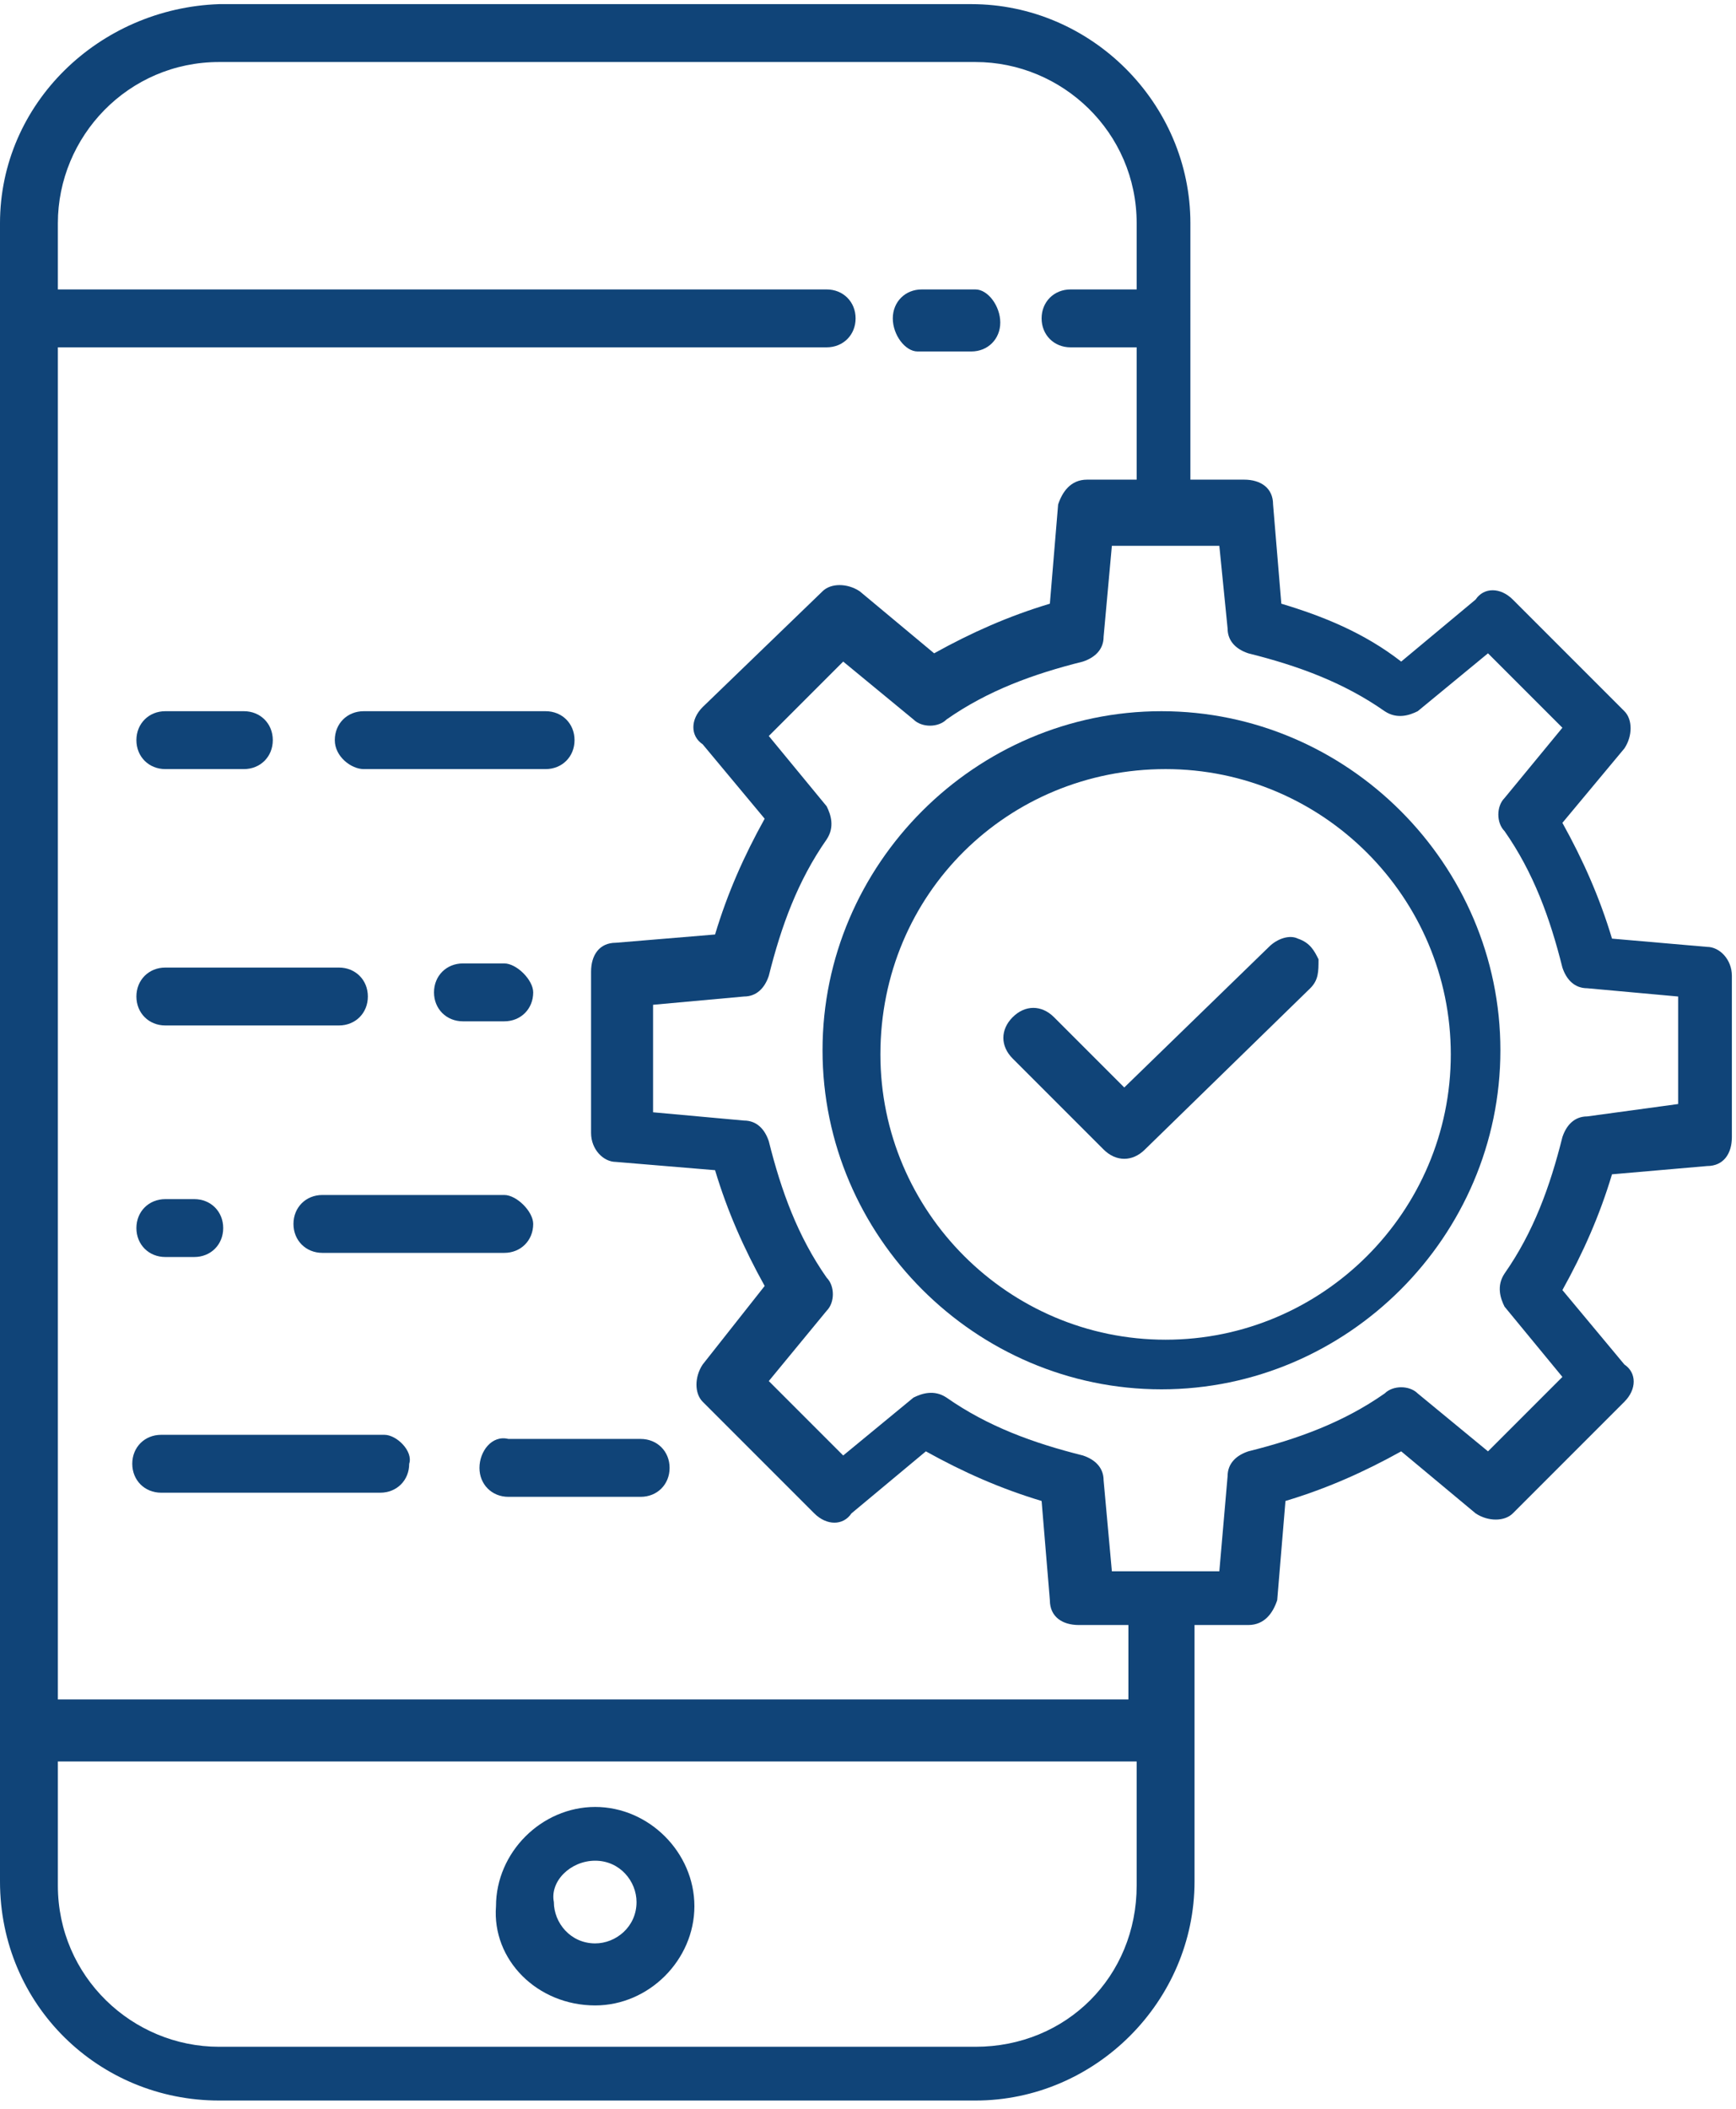 <?xml version="1.0" encoding="utf-8"?>
<!-- Generator: Adobe Illustrator 24.0.2, SVG Export Plug-In . SVG Version: 6.00 Build 0)  -->
<svg version="1.1" id="Layer_1" xmlns="http://www.w3.org/2000/svg" xmlns:xlink="http://www.w3.org/1999/xlink" x="0px" y="0px"
	 viewBox="0 0 42 51" style="enable-background:new 0 0 42 51;" xml:space="preserve">
<style type="text/css">
	.st0{fill:#FC6A55;}
	.st1{stroke:#FFFFFF;stroke-width:0.25;stroke-miterlimit:10;}
	.st2{fill:#656D7A;}
	.st3{fill:#FFFFFF;}
	.st4{filter:url(#Adobe_OpacityMaskFilter);}
	.st5{fill-rule:evenodd;clip-rule:evenodd;fill:#FFFFFF;}
	.st6{mask:url(#mask-2_8_);fill-rule:evenodd;clip-rule:evenodd;}
	.st7{filter:url(#Adobe_OpacityMaskFilter_1_);}
	.st8{mask:url(#mask-2_7_);fill-rule:evenodd;clip-rule:evenodd;}
	.st9{filter:url(#Adobe_OpacityMaskFilter_2_);}
	.st10{mask:url(#mask-2_6_);fill-rule:evenodd;clip-rule:evenodd;}
	.st11{filter:url(#Adobe_OpacityMaskFilter_3_);}
	.st12{mask:url(#mask-2_5_);fill-rule:evenodd;clip-rule:evenodd;}
	.st13{filter:url(#Adobe_OpacityMaskFilter_4_);}
	.st14{mask:url(#mask-2_2_);fill:none;stroke:#000000;stroke-width:2;}
	.st15{fill:#434343;}
	.st16{fill:#434343;stroke:#F9F9F9;stroke-width:0.25;stroke-miterlimit:10;}
	.st17{fill:none;stroke:#FC6A55;stroke-width:0.5;stroke-miterlimit:10;}
	.st18{fill:none;stroke:#FC6A55;stroke-width:0.75;stroke-miterlimit:10;}
	.st19{fill:#FC6A55;stroke:#FC6A55;stroke-width:0.5;stroke-miterlimit:10;}
	.st20{opacity:0.153;fill:url(#Path_144_);enable-background:new    ;}
	.st21{opacity:0.1;fill:#590BB2;enable-background:new    ;}
	.st22{fill:#8E8CA8;}
	.st23{fill:#F5F4F9;}
	.st24{fill:#FFD5B8;}
	.st25{fill:#FC8473;}
	.st26{fill:#1C3475;}
	.st27{fill:#DDD9E4;}
	.st28{fill:#828FB3;}
	.st29{opacity:7.584635e-02;fill:url(#Path_145_);enable-background:new    ;}
	.st30{fill:#FFBE92;}
	.st31{fill:#FB8E7F;}
	.st32{fill:#FDB1A6;}
	.st33{fill:#FC806F;}
	.st34{fill:#FFE783;}
	.st35{fill:#104478;}
</style>
<g id="final-design_22_">
	<g id="invensis.net-2.0-solustion-detail-page-tab-1_13_" transform="translate(-644, -1199)">
		<g id="app_1_" transform="translate(644, 1199)">
			<path id="Shape_45_" class="st35" d="M5.3,50.8h18.3c2.9,0,5.3-2.4,5.3-5.3v-6.2h1.3c0.4,0,0.6-0.3,0.7-0.6l0.2-2.4
				c1-0.3,1.9-0.7,2.8-1.2l1.8,1.5c0.3,0.2,0.7,0.2,0.9,0l2.7-2.7c0.3-0.3,0.3-0.7,0-0.9l-1.5-1.8c0.5-0.9,0.9-1.8,1.2-2.8l2.3-0.2
				c0.4,0,0.6-0.3,0.6-0.7v-3.9c0-0.4-0.3-0.7-0.6-0.7L39,22.7c-0.3-1-0.7-1.9-1.2-2.8l1.5-1.8c0.2-0.3,0.2-0.7,0-0.9l-2.7-2.7
				c-0.3-0.3-0.7-0.3-0.9,0l-1.8,1.5C33,15.3,32,14.9,31,14.6l-0.2-2.4c0-0.4-0.3-0.6-0.7-0.6h-1.3V5.4c0-2.9-2.4-5.3-5.3-5.3H5.3
				C2.4,0.2,0,2.5,0,5.4v40.1C0,48.5,2.4,50.8,5.3,50.8z M29.7,15.2c0,0.3,0.2,0.5,0.5,0.6c1.2,0.3,2.3,0.7,3.3,1.4
				c0.3,0.2,0.6,0.1,0.8,0l1.7-1.4l1.8,1.8l-1.4,1.7c-0.2,0.2-0.2,0.6,0,0.8c0.7,1,1.1,2.1,1.4,3.3c0.1,0.3,0.3,0.5,0.6,0.5l2.2,0.2
				v2.6L38.4,27c-0.3,0-0.5,0.2-0.6,0.5c-0.3,1.2-0.7,2.3-1.4,3.3c-0.2,0.3-0.1,0.6,0,0.8l1.4,1.7l-1.8,1.8l-1.7-1.4
				c-0.2-0.2-0.6-0.2-0.8,0c-1,0.7-2.1,1.1-3.3,1.4c-0.3,0.1-0.5,0.3-0.5,0.6L29.5,38h-2.6l-0.2-2.2c0-0.3-0.2-0.5-0.5-0.6
				c-1.2-0.3-2.3-0.7-3.3-1.4c-0.3-0.2-0.6-0.1-0.8,0l-1.7,1.4l-1.8-1.8l1.4-1.7c0.2-0.2,0.2-0.6,0-0.8c-0.7-1-1.1-2.1-1.4-3.3
				c-0.1-0.3-0.3-0.5-0.6-0.5l-2.2-0.2v-2.6l2.2-0.2c0.3,0,0.5-0.2,0.6-0.5c0.3-1.2,0.7-2.3,1.4-3.3c0.2-0.3,0.1-0.6,0-0.8l-1.4-1.7
				l1.8-1.8l1.7,1.4c0.2,0.2,0.6,0.2,0.8,0c1-0.7,2.1-1.1,3.3-1.4c0.3-0.1,0.5-0.3,0.5-0.6l0.2-2.2h2.6L29.7,15.2z M5.3,1.5h18.3
				c2.1,0,3.9,1.7,3.9,3.9V7h-1.6c-0.4,0-0.7,0.3-0.7,0.7s0.3,0.7,0.7,0.7h1.6v3.2h-1.2c-0.4,0-0.6,0.3-0.7,0.6l-0.2,2.4
				c-1,0.3-1.9,0.7-2.8,1.2l-1.8-1.5c-0.3-0.2-0.7-0.2-0.9,0L17,17.1c-0.3,0.3-0.3,0.7,0,0.9l1.5,1.8c-0.5,0.9-0.9,1.8-1.2,2.8
				l-2.4,0.2c-0.4,0-0.6,0.3-0.6,0.7v3.9c0,0.4,0.3,0.7,0.6,0.7l2.4,0.2c0.3,1,0.7,1.9,1.2,2.8L17,33c-0.2,0.3-0.2,0.7,0,0.9
				l2.7,2.7c0.3,0.3,0.7,0.3,0.9,0l1.8-1.5c0.9,0.5,1.8,0.9,2.8,1.2l0.2,2.4c0,0.4,0.3,0.6,0.7,0.6h1.2v1.8H1.4V8.4H20
				c0.4,0,0.7-0.3,0.7-0.7S20.4,7,20,7H1.4V5.4C1.4,3.3,3.1,1.5,5.3,1.5z M1.4,42.6h26.1v3c0,2.2-1.7,3.9-3.9,3.9H5.3
				c-2.1,0-3.9-1.7-3.9-3.9V42.6z"/>
			<path id="Path_143_" class="st35" d="M22.2,8.5h1.3c0.4,0,0.7-0.3,0.7-0.7S23.9,7,23.6,7h-1.3c-0.4,0-0.7,0.3-0.7,0.7
				S21.9,8.5,22.2,8.5z"/>
			<path id="Shape_44_" class="st35" d="M14.4,48.5c1.3,0,2.4-1.1,2.4-2.4c0-1.3-1.1-2.4-2.4-2.4s-2.4,1.1-2.4,2.4
				C11.9,47.4,13,48.5,14.4,48.5z M14.4,45c0.6,0,1,0.5,1,1c0,0.6-0.5,1-1,1c-0.6,0-1-0.5-1-1C13.3,45.5,13.8,45,14.4,45L14.4,45z"
				/>
			<path id="Shape_43_" class="st35" d="M19.9,25.4c0,4.5,3.7,8.2,8.2,8.2s8.2-3.7,8.2-8.2s-3.7-8.2-8.2-8.2
				C23.6,17.2,19.9,20.9,19.9,25.4z M28.2,18.6c3.8,0,6.9,3.1,6.9,6.9s-3.1,6.9-6.9,6.9s-6.9-3.1-6.9-6.9
				C21.3,21.6,24.4,18.6,28.2,18.6L28.2,18.6z"/>
			<path id="Path_142_" class="st35" d="M26.7,27.8c0.3,0.3,0.7,0.3,1,0l4-3.9c0.2-0.2,0.2-0.4,0.2-0.7c-0.1-0.2-0.2-0.4-0.5-0.5
				c-0.2-0.1-0.5,0-0.7,0.2l-3.5,3.4l-1.7-1.7c-0.3-0.3-0.7-0.3-1,0c-0.3,0.3-0.3,0.7,0,1L26.7,27.8z"/>
			<path id="Path_141_" class="st35" d="M12.2,23.3h-1c-0.4,0-0.7,0.3-0.7,0.7c0,0.4,0.3,0.7,0.7,0.7h1c0.4,0,0.7-0.3,0.7-0.7
				C12.9,23.7,12.5,23.3,12.2,23.3z"/>
			<path id="Path_140_" class="st35" d="M4,24.8h4.2c0.4,0,0.7-0.3,0.7-0.7c0-0.4-0.3-0.7-0.7-0.7H4c-0.4,0-0.7,0.3-0.7,0.7
				C3.3,24.5,3.6,24.8,4,24.8z"/>
			<path id="Path_139_" class="st35" d="M12.2,28.9H7.8c-0.4,0-0.7,0.3-0.7,0.7c0,0.4,0.3,0.7,0.7,0.7h4.4c0.4,0,0.7-0.3,0.7-0.7
				C12.9,29.3,12.5,28.9,12.2,28.9z"/>
			<path id="Path_138_" class="st35" d="M4,30.4h0.7c0.4,0,0.7-0.3,0.7-0.7c0-0.4-0.3-0.7-0.7-0.7H4c-0.4,0-0.7,0.3-0.7,0.7
				C3.3,30.1,3.6,30.4,4,30.4z"/>
			<path id="Path_137_" class="st35" d="M11.6,35.5c0,0.4,0.3,0.7,0.7,0.7h3.2c0.4,0,0.7-0.3,0.7-0.7c0-0.4-0.3-0.7-0.7-0.7h-3.2
				C11.9,34.7,11.6,35.1,11.6,35.5z"/>
			<path id="Path_136_" class="st35" d="M9.3,34.7H3.9c-0.4,0-0.7,0.3-0.7,0.7c0,0.4,0.3,0.7,0.7,0.7h5.3c0.4,0,0.7-0.3,0.7-0.7
				C10,35.1,9.6,34.7,9.3,34.7L9.3,34.7z"/>
			<path id="Path_135_" class="st35" d="M8.8,18.6h4.4c0.4,0,0.7-0.3,0.7-0.7c0-0.4-0.3-0.7-0.7-0.7H8.8c-0.4,0-0.7,0.3-0.7,0.7
				C8.1,18.3,8.5,18.6,8.8,18.6z"/>
			<path id="Path_134_" class="st35" d="M4,18.6h1.9c0.4,0,0.7-0.3,0.7-0.7c0-0.4-0.3-0.7-0.7-0.7H4c-0.4,0-0.7,0.3-0.7,0.7
				C3.3,18.3,3.6,18.6,4,18.6z"/>
		</g>
	</g>
</g>
</svg>
